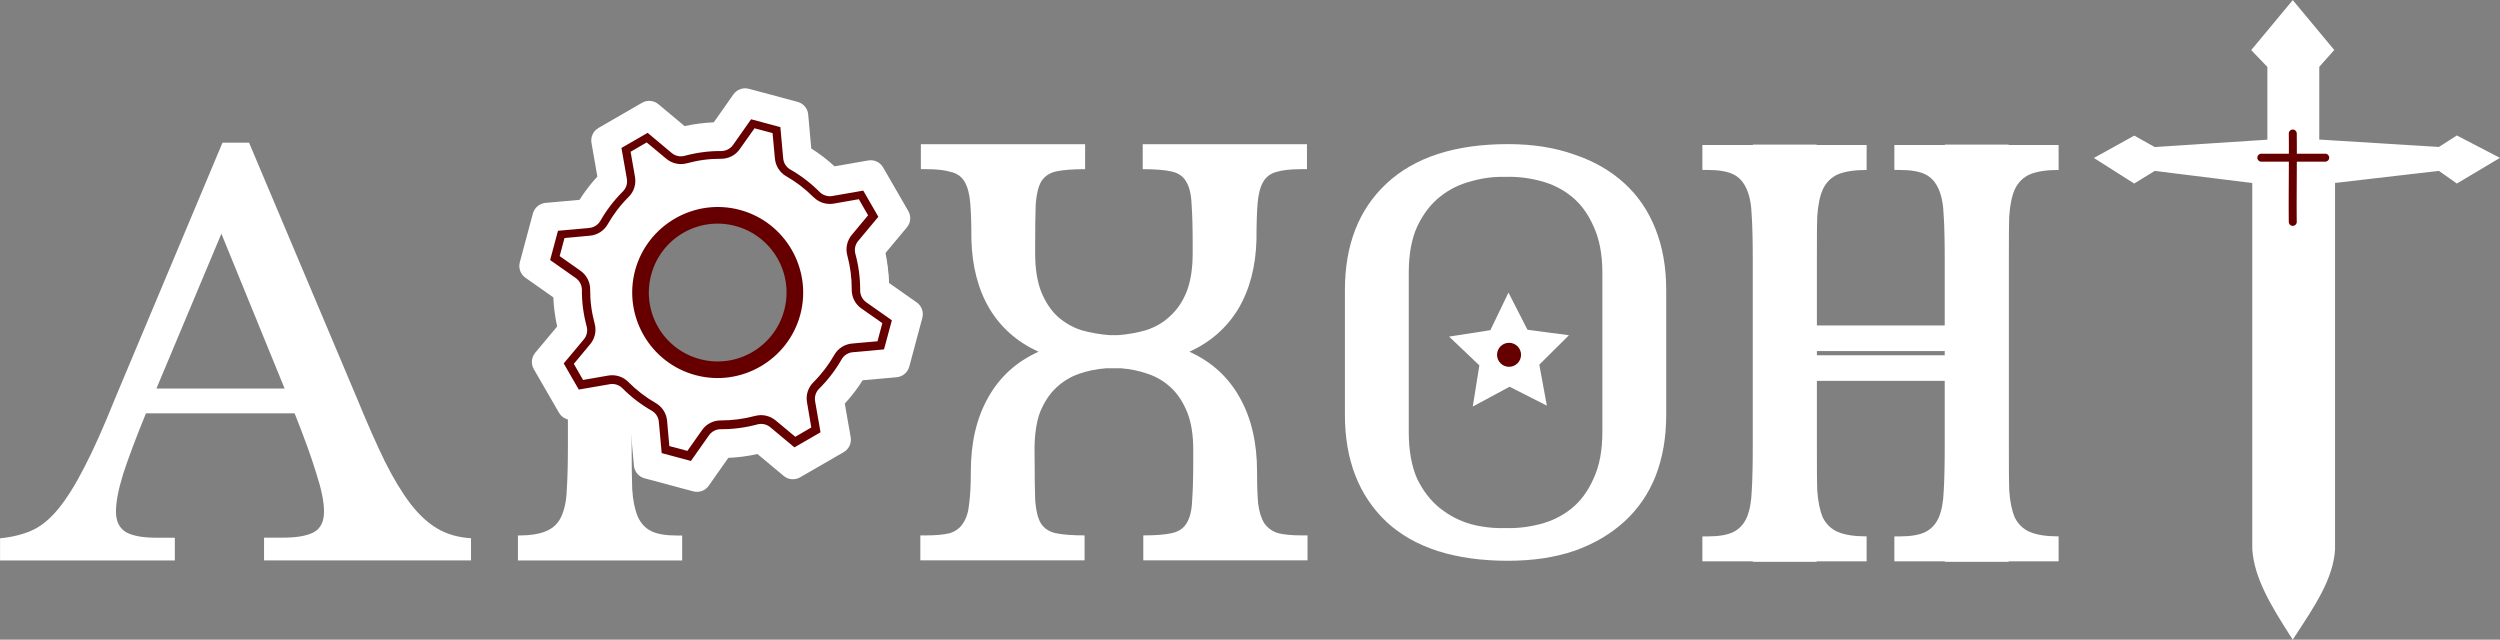 <?xml version="1.0" encoding="UTF-8" standalone="no"?>
<!-- Created with Inkscape (http://www.inkscape.org/) -->

<svg
   width="47.689mm"
   height="12.202mm"
   version="1.1"
   viewBox="0 0 47.689 12.202"
   id="svg70"
   sodipodi:docname="Arxont_logo_theme_light.svg"
   inkscape:version="1.1.2 (b8e25be833, 2022-02-05)"
   xmlns:inkscape="http://www.inkscape.org/namespaces/inkscape"
   xmlns:sodipodi="http://sodipodi.sourceforge.net/DTD/sodipodi-0.dtd"
   xmlns="http://www.w3.org/2000/svg"
   xmlns:svg="http://www.w3.org/2000/svg">
  <rect x="0" y="0" width="47.689" height="12.202" fill="#808080" stroke="none"/>
  <defs
     id="defs74">
    <linearGradient
       id="linearGradient6332"
       inkscape:swatch="solid">
      <stop
         style="stop-color:#000000;stop-opacity:1;"
         offset="0"
         id="stop6330" />
    </linearGradient>
  </defs>
  <sodipodi:namedview
     id="namedview72"
     pagecolor="#ffffff"
     bordercolor="#666666"
     borderopacity="1.0"
     inkscape:pageshadow="2"
     inkscape:pageopacity="0.0"
     inkscape:pagecheckerboard="0"
     inkscape:document-units="mm"
     showgrid="false"
     fit-margin-top="0"
     fit-margin-left="0"
     fit-margin-right="0"
     fit-margin-bottom="0"
     inkscape:zoom="3.0121761"
     inkscape:cx="65.733208"
     inkscape:cy="23.902985"
     inkscape:window-width="1920"
     inkscape:window-height="1017"
     inkscape:window-x="-8"
     inkscape:window-y="-8"
     inkscape:window-maximized="1"
     inkscape:current-layer="svg70"
     showguides="false" />
  <g
     transform="matrix(0.417,0,0,0.417,-341.715,-448.614)"
     fill="#8e7440"
     id="g2" />
  <g
     transform="matrix(0.417,0,0,0.417,-341.715,-448.614)"
     fill="#dace68"
     id="g4" />
  <g
     transform="matrix(0.417,0,0,0.417,-341.715,-448.614)"
     fill="#87583c"
     id="g6" />
  <g
     transform="matrix(0.417,0,0,0.417,-250.138,-289.604)"
     fill="#8e7440"
     id="g8" />
  <g
     transform="matrix(0.417,0,0,0.417,-250.138,-289.604)"
     fill="#dace68"
     id="g10" />
  <g
     transform="matrix(0.417,0,0,0.417,-250.138,-289.604)"
     fill="#87583c"
     id="g12" />
  <g
     id="g4903">
    <g
       fill="#660000"
       stroke-width="0.265"
       id="g22"
       transform="translate(-438.474,-666.392)"
       style="fill:#ffffff;fill-opacity:1">
      <path
         transform="translate(88.178,35.374)"
         d="m 364.24,633.76 q -1.471,0 -2.275,0.709 -0.794,0.709 -0.836,1.937 v 3.133 q 0,0.487 -0.021,0.815 -0.011,0.318 -0.106,0.519 -0.085,0.191 -0.286,0.275 -0.191,0.085 -0.54,0.085 v 0.476 h 3.133 v -0.476 h -0.106 q -0.318,0 -0.487,-0.085 -0.169,-0.085 -0.254,-0.275 -0.085,-0.201 -0.106,-0.519 -0.011,-0.328 -0.011,-0.815 v -0.942 q 0.73,0.445 1.894,0.445 1.397,0 2.18,-0.699 0.783,-0.709 0.836,-1.937 -0.053,-1.228 -0.836,-1.937 -0.783,-0.709 -2.18,-0.709 z m -1.894,2.455 q 0,-0.529 0.159,-0.878 0.169,-0.36 0.434,-0.571 0.265,-0.212 0.593,-0.296 0.328,-0.095 0.656,-0.085 0.328,-0.011 0.656,0.074 0.339,0.085 0.603,0.296 0.265,0.212 0.423,0.572 0.169,0.36 0.169,0.889 v 0.37 q 0,0.529 -0.169,0.889 -0.159,0.36 -0.423,0.572 -0.265,0.212 -0.603,0.296 -0.328,0.085 -0.656,0.074 -0.318,0.011 -0.635,-0.064 -0.318,-0.085 -0.582,-0.275 -0.254,-0.201 -0.434,-0.519 -0.169,-0.328 -0.191,-0.815 z"
         id="path14"
         style="fill:#ffffff;fill-opacity:1" />
      <path
         transform="translate(88.178,35.374)"
         d="m 370.03,639.6 q 0,-0.434 0.106,-0.72 0.116,-0.286 0.307,-0.466 0.191,-0.18 0.434,-0.265 0.243,-0.085 0.519,-0.106 h 0.286 q 0.265,0.021 0.508,0.106 0.254,0.085 0.445,0.265 0.191,0.18 0.307,0.466 0.116,0.286 0.116,0.72 v 0.191 q 0,0.487 -0.021,0.773 -0.011,0.286 -0.106,0.434 -0.085,0.148 -0.286,0.191 -0.19,0.042 -0.54,0.042 v 0.476 h 3.133 v -0.476 h -0.106 q -0.286,0 -0.455,-0.042 -0.169,-0.053 -0.265,-0.191 -0.085,-0.138 -0.116,-0.37 -0.021,-0.233 -0.021,-0.614 0,-0.825 -0.328,-1.408 -0.328,-0.593 -0.963,-0.878 0.603,-0.275 0.931,-0.815 0.328,-0.55 0.349,-1.323 0,-0.423 0.021,-0.688 0.021,-0.265 0.106,-0.413 0.085,-0.148 0.254,-0.191 0.169,-0.053 0.476,-0.053 h 0.106 v -0.476 h -3.133 v 0.476 q 0.349,0 0.54,0.042 0.201,0.042 0.286,0.191 0.095,0.148 0.106,0.434 0.021,0.286 0.021,0.773 v 0.159 q 0,0.445 -0.116,0.741 -0.116,0.286 -0.318,0.466 -0.19,0.18 -0.455,0.265 -0.254,0.074 -0.529,0.095 h -0.169 q -0.275,-0.021 -0.54,-0.095 -0.254,-0.085 -0.455,-0.265 -0.191,-0.18 -0.307,-0.466 -0.116,-0.296 -0.116,-0.741 v -0.159 q 0,-0.487 0.011,-0.773 0.021,-0.286 0.106,-0.434 0.095,-0.148 0.286,-0.191 0.201,-0.042 0.55,-0.042 v -0.476 h -3.133 v 0.476 h 0.106 q 0.296,0 0.466,0.053 0.18,0.042 0.265,0.191 0.085,0.148 0.106,0.413 0.021,0.265 0.021,0.688 0.021,0.773 0.349,1.323 0.328,0.54 0.931,0.815 -0.635,0.286 -0.963,0.878 -0.328,0.582 -0.328,1.408 0,0.381 -0.032,0.614 -0.021,0.233 -0.116,0.37 -0.085,0.138 -0.254,0.191 -0.169,0.042 -0.455,0.042 h -0.106 v 0.476 h 3.133 v -0.476 q -0.349,0 -0.55,-0.042 -0.191,-0.042 -0.286,-0.191 -0.085,-0.148 -0.106,-0.434 -0.011,-0.286 -0.011,-0.773 z"
         id="path16"
         style="fill:#ffffff;fill-opacity:1" />
      <path
         transform="translate(88.178,35.374)"
         d="m 382.08,636.55 q 0,-0.646 -0.201,-1.154 -0.201,-0.519 -0.593,-0.878 -0.392,-0.36 -0.953,-0.55 -0.561,-0.201 -1.27,-0.201 -1.513,0 -2.318,0.751 -0.794,0.741 -0.794,2.032 v 2.381 q 0,1.291 0.794,2.043 0.804,0.741 2.318,0.741 0.709,0 1.27,-0.191 0.561,-0.201 0.953,-0.561 0.392,-0.36 0.593,-0.868 0.201,-0.519 0.201,-1.164 z m -4.911,2.709 v -3.037 q 0,-0.529 0.159,-0.878 0.169,-0.36 0.434,-0.571 0.265,-0.212 0.593,-0.296 0.328,-0.095 0.656,-0.085 0.328,-0.011 0.656,0.074 0.339,0.085 0.603,0.296 0.265,0.212 0.423,0.572 0.169,0.36 0.169,0.889 v 3.037 q 0,0.529 -0.169,0.889 -0.159,0.36 -0.423,0.572 -0.265,0.212 -0.603,0.296 -0.328,0.085 -0.656,0.074 -0.328,0.011 -0.656,-0.074 -0.328,-0.095 -0.593,-0.307 -0.265,-0.212 -0.434,-0.561 -0.159,-0.36 -0.159,-0.889 z"
         id="path18"
         style="fill:#ffffff;fill-opacity:1" />
      <path
         transform="translate(88.178,35.374)"
         d="m 382.77,641.25 h 0.106 q 0.318,0 0.487,-0.085 0.169,-0.085 0.254,-0.275 0.085,-0.201 0.095,-0.519 0.021,-0.328 0.021,-0.815 v -5.779 h 1.217 v 3.45 h 2.445 v -3.45 h 1.217 v 5.779 q 0,0.487 0.011,0.815 0.021,0.317 0.106,0.519 0.095,0.191 0.286,0.275 0.201,0.085 0.55,0.085 v 0.476 h -3.133 V 641.25 h 0.106 q 0.318,0 0.487,-0.085 0.169,-0.085 0.254,-0.275 0.085,-0.201 0.095,-0.519 0.021,-0.328 0.021,-0.815 v -1.841 h -2.445 v 1.841 q 0,0.487 0.011,0.815 0.021,0.317 0.106,0.519 0.095,0.191 0.286,0.275 0.201,0.085 0.55,0.085 v 0.476 h -3.133 z"
         id="path20"
         style="fill:#ffffff;fill-opacity:1" />
    </g>
    <g
       id="g3040">
      <path
         d="m 44.161,2.738 2.384,0.147 0.325,-0.208 0.653,0.339 -0.653,0.389 -0.325,-0.229 -2.083,0.242 v 7.053 c -0.027,0.534 -0.381,1.054 -0.726,1.583 -0.333,-0.524 -0.658,-1.051 -0.692,-1.582 v 2e-5 -7.052 l -1.959,-0.243 -0.373,0.229 -0.612,-0.388 0.612,-0.339 0.373,0.208 2.247,-0.147 v -1.496 l -0.281,-0.292 0.685,-0.824 0.685,0.824 -0.26,0.292 z"
         fill="#660000"
         stroke="#660000"
         stroke-width="0.161"
         id="path24"
         style="fill:#ffffff;fill-opacity:1;stroke:#ffffff;stroke-linecap:round;stroke-opacity:1" />
      <g
         fill="none"
         stroke="#ffffff"
         stroke-width="0.18"
         id="g30"
         transform="translate(-42.924,-118.572)"
         style="stroke-width:0.153;stroke-linecap:round;stroke-miterlimit:4;stroke-dasharray:none">
        <g
           id="g2831"
           style="stroke:#ffffff;stroke-opacity:1">
          <g
             id="g2933">
            <path
               style="color:#000000;fill:#660000;fill-opacity:1;stroke:none;stroke-linecap:butt;-inkscape-stroke:none;paint-order:markers stroke fill"
               d="m 86.658,121.043 a 0.077,0.077 0 0 0 -0.074,0.078 c 0.006,0.523 -0.006,1.244 0,1.684 a 0.077,0.077 0 0 0 0.076,0.076 0.077,0.077 0 0 0 0.076,-0.078 c -0.006,-0.434 0.006,-1.156 0,-1.684 a 0.077,0.077 0 0 0 -0.078,-0.076 z"
               id="path26" />
            <path
               style="color:#000000;fill:#660000;fill-opacity:1;stroke:none;stroke-linecap:butt;-inkscape-stroke:none"
               d="m 86.062,121.504 a 0.077,0.077 0 0 0 -0.078,0.076 0.077,0.077 0 0 0 0.078,0.076 h 1.215 a 0.077,0.077 0 0 0 0.078,-0.076 0.077,0.077 0 0 0 -0.078,-0.076 z"
               id="path28" />
          </g>
        </g>
      </g>
    </g>
    <g
       id="g4877">
      <path
         d="M 29.507,7.738 28.796,7.377 28.094,7.755 28.22,6.97 27.642,6.421 28.43,6.298 28.775,5.581 29.137,6.29 29.928,6.395 29.363,6.956 Z"
         fill="#660000"
         style="fill:#ffffff;fill-opacity:1;stroke-width:0.121;paint-order:markers stroke fill"
         id="path34" />
      <circle
         cx="28.786"
         cy="6.768"
         r="0.229"
         fill="#ffffff"
         style="fill:#660000;fill-opacity:1;paint-order:markers stroke fill"
         id="circle36" />
    </g>
    <g
       transform="translate(-350.296,-631.018)"
       stroke-width="0.265"
       aria-label="А"
       id="g42"
       style="fill:#660000">
      <path
         d="m 354.54,633.74 -2.053,4.889 q -0.318,0.794 -0.582,1.302 -0.254,0.497 -0.497,0.794 -0.243,0.296 -0.508,0.413 -0.265,0.116 -0.603,0.148 v 0.423 h 3.334 v -0.434 h -0.36 q -0.381,0 -0.572,-0.106 -0.191,-0.116 -0.191,-0.392 0,-0.275 0.138,-0.72 0.148,-0.455 0.434,-1.154 h 2.836 q 0.275,0.688 0.413,1.143 0.148,0.455 0.148,0.73 0,0.286 -0.191,0.392 -0.191,0.106 -0.593,0.106 h -0.36 v 0.434 h 3.948 v -0.423 q -0.36,-0.021 -0.635,-0.18 -0.275,-0.159 -0.519,-0.476 -0.243,-0.318 -0.487,-0.804 -0.243,-0.497 -0.529,-1.196 l -2.064,-4.889 z m -0.021,1.736 1.206,2.953 h -2.445 z"
         id="path40"
         style="fill:#ffffff;fill-opacity:1" />
    </g>
    <g
       transform="translate(-350.296,-631.018)"
       stroke-width="0.265"
       aria-label="H"
       id="g46"
       style="fill:#660000">
      <path
         d="m 382.77,634.26 h 0.106 q 0.318,0 0.487,0.085 0.169,0.085 0.254,0.286 0.085,0.191 0.095,0.519 0.021,0.318 0.021,0.804 v 5.779 h 1.217 v -3.45 h 2.445 v 3.45 h 1.217 v -5.779 q 0,-0.487 0.011,-0.804 0.021,-0.328 0.106,-0.519 0.095,-0.201 0.286,-0.286 0.201,-0.085 0.55,-0.085 v -0.476 h -3.133 V 634.26 h 0.106 q 0.318,0 0.487,0.085 0.169,0.085 0.254,0.286 0.085,0.191 0.095,0.519 0.021,0.318 0.021,0.804 v 1.841 h -2.445 v -1.841 q 0,-0.487 0.011,-0.804 0.021,-0.328 0.106,-0.519 0.095,-0.201 0.286,-0.286 0.201,-0.085 0.55,-0.085 v -0.476 h -3.133 z"
         id="path44"
         style="fill:#ffffff;fill-opacity:1" />
    </g>
    <g
       id="g4580">
      <g
         id="path48"
         class="st0">
        <path
           style="color:#000000;fill:#ffffff;fill-opacity:1;stroke-width:0.318;-inkscape-stroke:none"
           d="m 16.406,5.528 c 0.002,-0.232 -0.029,-0.466 -0.091,-0.696 -0.024,-0.086 -0.003,-0.179 0.054,-0.248 l 0.384,-0.46 -0.288,-0.499 -0.59,0.102 c -0.088,0.015 -0.179,-0.013 -0.242,-0.077 -0.168,-0.169 -0.356,-0.313 -0.557,-0.427 -0.078,-0.045 -0.13,-0.125 -0.138,-0.214 l -0.053,-0.595 -0.558,-0.15 -0.344,0.489 c -0.052,0.074 -0.137,0.117 -0.227,0.117 -0.231,-0.002 -0.465,0.029 -0.696,0.091 -0.086,0.024 -0.179,0.003 -0.248,-0.054 l -0.459,-0.384 -0.499,0.288 0.103,0.59 c 0.015,0.088 -0.013,0.179 -0.077,0.242 -0.169,0.168 -0.313,0.356 -0.427,0.557 -0.045,0.078 -0.125,0.13 -0.214,0.138 l -0.596,0.053 -0.15,0.558 0.489,0.344 c 0.074,0.051 0.117,0.136 0.117,0.227 -0.002,0.231 0.029,0.465 0.091,0.695 0.024,0.086 0.003,0.179 -0.054,0.248 l -0.384,0.459 0.288,0.498 0.59,-0.103 c 0.088,-0.016 0.179,0.013 0.242,0.077 0.168,0.169 0.355,0.312 0.557,0.427 0.078,0.045 0.13,0.124 0.138,0.214 l 0.053,0.596 0.558,0.15 0.344,-0.489 c 0.052,-0.074 0.136,-0.117 0.226,-0.117 0.232,0.001 0.466,-0.029 0.695,-0.091 0.087,-0.023 0.18,-0.003 0.248,0.054 l 0.46,0.384 0.498,-0.288 -0.102,-0.59 c -0.015,-0.089 0.013,-0.179 0.077,-0.242 0.169,-0.167 0.312,-0.355 0.427,-0.557 0.044,-0.078 0.124,-0.13 0.214,-0.138 l 0.596,-0.053 0.15,-0.558 -0.489,-0.344 c -0.074,-0.051 -0.117,-0.136 -0.117,-0.226 z m -3.097,1.474 c -0.784,-0.21 -1.252,-1.019 -1.041,-1.804 0.21,-0.784 1.019,-1.252 1.804,-1.041 0.784,0.21 1.252,1.019 1.041,1.804 -0.21,0.784 -1.019,1.252 -1.804,1.041 z"
           id="path2627" />
        <path
           style="color:#000000;fill:#660000;fill-opacity:1;-inkscape-stroke:none"
           d="m 14.26,2.084 -0.408,0.58 c -0.022,0.031 -0.057,0.049 -0.096,0.049 -0.246,-0.002 -0.495,0.032 -0.738,0.098 -0.036,0.01 -0.075,4.751e-4 -0.104,-0.023 l -0.545,-0.455 -0.689,0.398 0.121,0.699 c 0.006,0.038 -0.006,0.075 -0.033,0.102 -0.179,0.178 -0.332,0.378 -0.453,0.592 -0.019,0.033 -0.052,0.055 -0.09,0.059 l -0.707,0.062 -0.207,0.771 0.58,0.41 c 0.031,0.021 0.049,0.057 0.049,0.096 -0.002,0.246 0.032,0.493 0.098,0.736 v 0.002 c 0.01,0.036 8.57e-4,0.074 -0.023,0.104 l -0.455,0.545 0.4,0.689 0.697,-0.121 h 0.002 c 0.037,-0.007 0.073,0.006 0.1,0.033 h 0.002 c 0.178,0.179 0.375,0.331 0.59,0.453 0.034,0.019 0.055,0.052 0.059,0.09 l 0.064,0.707 0.771,0.207 0.408,-0.58 c 0.022,-0.031 0.057,-0.051 0.096,-0.051 0.246,0.001 0.494,-0.03 0.736,-0.096 0.038,-0.01 0.079,-2.859e-4 0.107,0.023 L 15.135,8.717 15.826,8.318 15.705,7.619 c -0.007,-0.037 0.004,-0.075 0.031,-0.102 0.179,-0.177 0.331,-0.375 0.453,-0.59 0.019,-0.033 0.054,-0.055 0.092,-0.059 L 16.986,6.805 17.193,6.033 16.613,5.625 c -0.031,-0.021 -0.049,-0.057 -0.049,-0.096 0.002,-0.247 -0.032,-0.495 -0.098,-0.738 -0.01,-0.036 -7.29e-4,-0.076 0.023,-0.105 L 16.945,4.141 16.547,3.451 15.848,3.572 c -0.038,0.007 -0.075,-0.006 -0.102,-0.033 -0.178,-0.179 -0.378,-0.33 -0.592,-0.451 -0.033,-0.019 -0.055,-0.054 -0.059,-0.092 l -0.062,-0.705 z m 0.133,0.363 0.344,0.092 0.045,0.486 c 0.013,0.141 0.094,0.268 0.217,0.338 0.188,0.107 0.363,0.241 0.521,0.4 h 0.002 c 0.1,0.1 0.242,0.145 0.381,0.121 l 0.48,-0.084 0.176,0.307 -0.312,0.375 c -0.09,0.108 -0.121,0.254 -0.084,0.391 0.057,0.212 0.085,0.428 0.084,0.641 v 0.014 c -8.95e-4,0.142 0.069,0.276 0.186,0.357 l 0.398,0.279 -0.092,0.346 -0.486,0.043 c -0.142,0.013 -0.268,0.094 -0.338,0.217 -0.108,0.189 -0.242,0.366 -0.4,0.523 -0.1,0.1 -0.146,0.241 -0.121,0.381 l 0.082,0.48 -0.305,0.178 -0.375,-0.312 C 14.686,7.929 14.54,7.897 14.404,7.934 h -0.002 C 14.187,7.992 13.968,8.02 13.75,8.02 13.608,8.019 13.474,8.087 13.393,8.203 l -0.281,0.398 -0.344,-0.092 -0.043,-0.484 C 12.712,7.884 12.63,7.758 12.508,7.688 12.319,7.58 12.142,7.444 11.984,7.285 11.885,7.185 11.742,7.14 11.604,7.164 h -0.002 l -0.48,0.084 -0.176,-0.307 0.312,-0.375 c 0.091,-0.108 0.123,-0.254 0.086,-0.391 -0.059,-0.217 -0.088,-0.436 -0.086,-0.652 9.21e-4,-0.141 -0.068,-0.276 -0.184,-0.357 l -0.002,-0.002 -0.396,-0.279 0.092,-0.344 0.484,-0.045 h 0.002 c 0.142,-0.013 0.268,-0.094 0.338,-0.217 0.107,-0.188 0.241,-0.365 0.4,-0.523 0.101,-0.1 0.145,-0.242 0.121,-0.381 l -0.084,-0.48 0.307,-0.178 0.375,0.312 c 0.108,0.091 0.254,0.123 0.391,0.086 0.217,-0.059 0.436,-0.088 0.652,-0.086 0.142,8.19e-4 0.276,-0.067 0.357,-0.184 z M 14.113,4.004 C 13.246,3.771 12.348,4.291 12.115,5.158 11.883,6.026 12.4,6.924 13.268,7.156 14.135,7.389 15.033,6.87 15.266,6.002 15.498,5.134 14.981,4.236 14.113,4.004 Z m -0.084,0.307 c 0.701,0.188 1.118,0.908 0.93,1.609 -0.188,0.701 -0.908,1.118 -1.609,0.93 C 12.648,6.662 12.234,5.942 12.422,5.24 12.61,4.539 13.328,4.123 14.029,4.311 Z"
           id="path2541" />
      </g>
      <path
         class="st1"
         d="m 17.486,5.768 -0.532,-0.374 c -0.008,-0.186 -0.032,-0.372 -0.073,-0.556 l 0.418,-0.5 c 0.074,-0.088 0.085,-0.214 0.027,-0.313 l -0.48,-0.831 c -0.057,-0.1 -0.171,-0.153 -0.285,-0.133 l -0.641,0.112 c -0.139,-0.128 -0.288,-0.242 -0.445,-0.341 l -0.058,-0.648 c -0.01,-0.115 -0.091,-0.211 -0.202,-0.241 l -0.929,-0.249 c -0.111,-0.03 -0.229,0.013 -0.296,0.107 l -0.374,0.532 c -0.185,0.008 -0.371,0.032 -0.556,0.073 l -0.5,-0.418 c -0.088,-0.074 -0.214,-0.085 -0.313,-0.027 l -0.831,0.48 c -0.1,0.058 -0.153,0.171 -0.133,0.285 l 0.112,0.642 c -0.128,0.139 -0.242,0.288 -0.341,0.444 l -0.648,0.058 c -0.115,0.011 -0.211,0.092 -0.241,0.203 l -0.249,0.929 c -0.03,0.111 0.013,0.229 0.107,0.296 l 0.532,0.374 c 0.008,0.186 0.032,0.371 0.073,0.556 l -0.418,0.5 c -0.074,0.089 -0.085,0.214 -0.027,0.314 l 0.48,0.831 c 0.058,0.1 0.172,0.153 0.285,0.133 l 0.642,-0.112 c 0.139,0.127 0.287,0.242 0.444,0.341 l 0.058,0.648 c 0.011,0.115 0.092,0.211 0.203,0.241 l 0.929,0.249 c 0.111,0.03 0.229,-0.013 0.295,-0.107 l 0.374,-0.532 c 0.186,-0.008 0.372,-0.032 0.556,-0.073 l 0.5,0.417 c 0.088,0.074 0.214,0.085 0.314,0.027 l 0.831,-0.48 c 0.1,-0.058 0.153,-0.171 0.133,-0.285 l -0.112,-0.641 c 0.127,-0.139 0.242,-0.287 0.341,-0.445 l 0.648,-0.058 c 0.115,-0.01 0.211,-0.091 0.241,-0.203 l 0.249,-0.929 c 0.03,-0.111 -0.013,-0.229 -0.107,-0.296 z m -0.623,0.897 -0.596,0.054 c -0.09,0.008 -0.17,0.059 -0.214,0.138 -0.115,0.202 -0.258,0.389 -0.427,0.557 -0.064,0.063 -0.093,0.154 -0.077,0.242 l 0.103,0.59 -0.498,0.288 -0.46,-0.384 c -0.069,-0.058 -0.161,-0.077 -0.248,-0.054 -0.229,0.062 -0.463,0.093 -0.696,0.091 -0.09,-4.5e-4 -0.174,0.043 -0.226,0.117 l -0.344,0.489 -0.558,-0.15 -0.054,-0.596 c -0.008,-0.09 -0.059,-0.17 -0.138,-0.214 -0.202,-0.115 -0.389,-0.258 -0.557,-0.427 -0.063,-0.064 -0.154,-0.093 -0.242,-0.077 l -0.59,0.102 -0.288,-0.498 0.384,-0.459 c 0.057,-0.069 0.078,-0.161 0.054,-0.248 -0.062,-0.23 -0.093,-0.464 -0.091,-0.695 5.1e-4,-0.09 -0.043,-0.175 -0.117,-0.227 l -0.489,-0.344 0.15,-0.558 0.596,-0.054 c 0.09,-0.008 0.17,-0.06 0.214,-0.138 0.114,-0.201 0.258,-0.388 0.427,-0.557 0.064,-0.063 0.092,-0.153 0.077,-0.242 l -0.103,-0.589 0.499,-0.288 0.459,0.384 c 0.069,0.058 0.161,0.078 0.248,0.054 0.231,-0.062 0.465,-0.093 0.696,-0.091 0.09,5.2e-4 0.175,-0.043 0.227,-0.117 l 0.344,-0.489 0.558,0.15 0.054,0.596 c 0.008,0.09 0.059,0.17 0.138,0.214 0.201,0.114 0.388,0.258 0.557,0.427 0.063,0.064 0.154,0.092 0.242,0.077 l 0.59,-0.103 0.288,0.499 -0.384,0.46 c -0.058,0.069 -0.078,0.162 -0.054,0.248 0.062,0.23 0.093,0.464 0.091,0.696 -5.2e-4,0.09 0.043,0.175 0.116,0.227 l 0.489,0.344 z"
         stroke-width="0.275"
         id="path50"
         style="fill:#ffffff;fill-opacity:1;stroke:none;stroke-opacity:1" />
    </g>
  </g>
  <g
     id="g1457-0"
     transform="translate(8.466,-0.887)" />
  <style
     type="text/css"
     id="style60">.st0{fill:#94A6B0;}
	.st1{fill:#4A5A63;}</style>
  <style
     type="text/css"
     id="style62">.st0{fill:#94A6B0;}
	.st1{fill:#4A5A63;}</style>
  <style
     type="text/css"
     id="style64">.st0{fill:#94A6B0;}
	.st1{fill:#4A5A63;}</style>
  <style
     type="text/css"
     id="style66">.st0{fill:#94A6B0;}
	.st1{fill:#4A5A63;}</style>
  <style
     type="text/css"
     id="style68">.st0{fill:#94A6B0;}
	.st1{fill:#4A5A63;}</style>
  <style
     type="text/css"
     id="style13820">
	.st0{fill:#94A6B0;}
	.st1{fill:#4A5A63;}
</style>
</svg>
